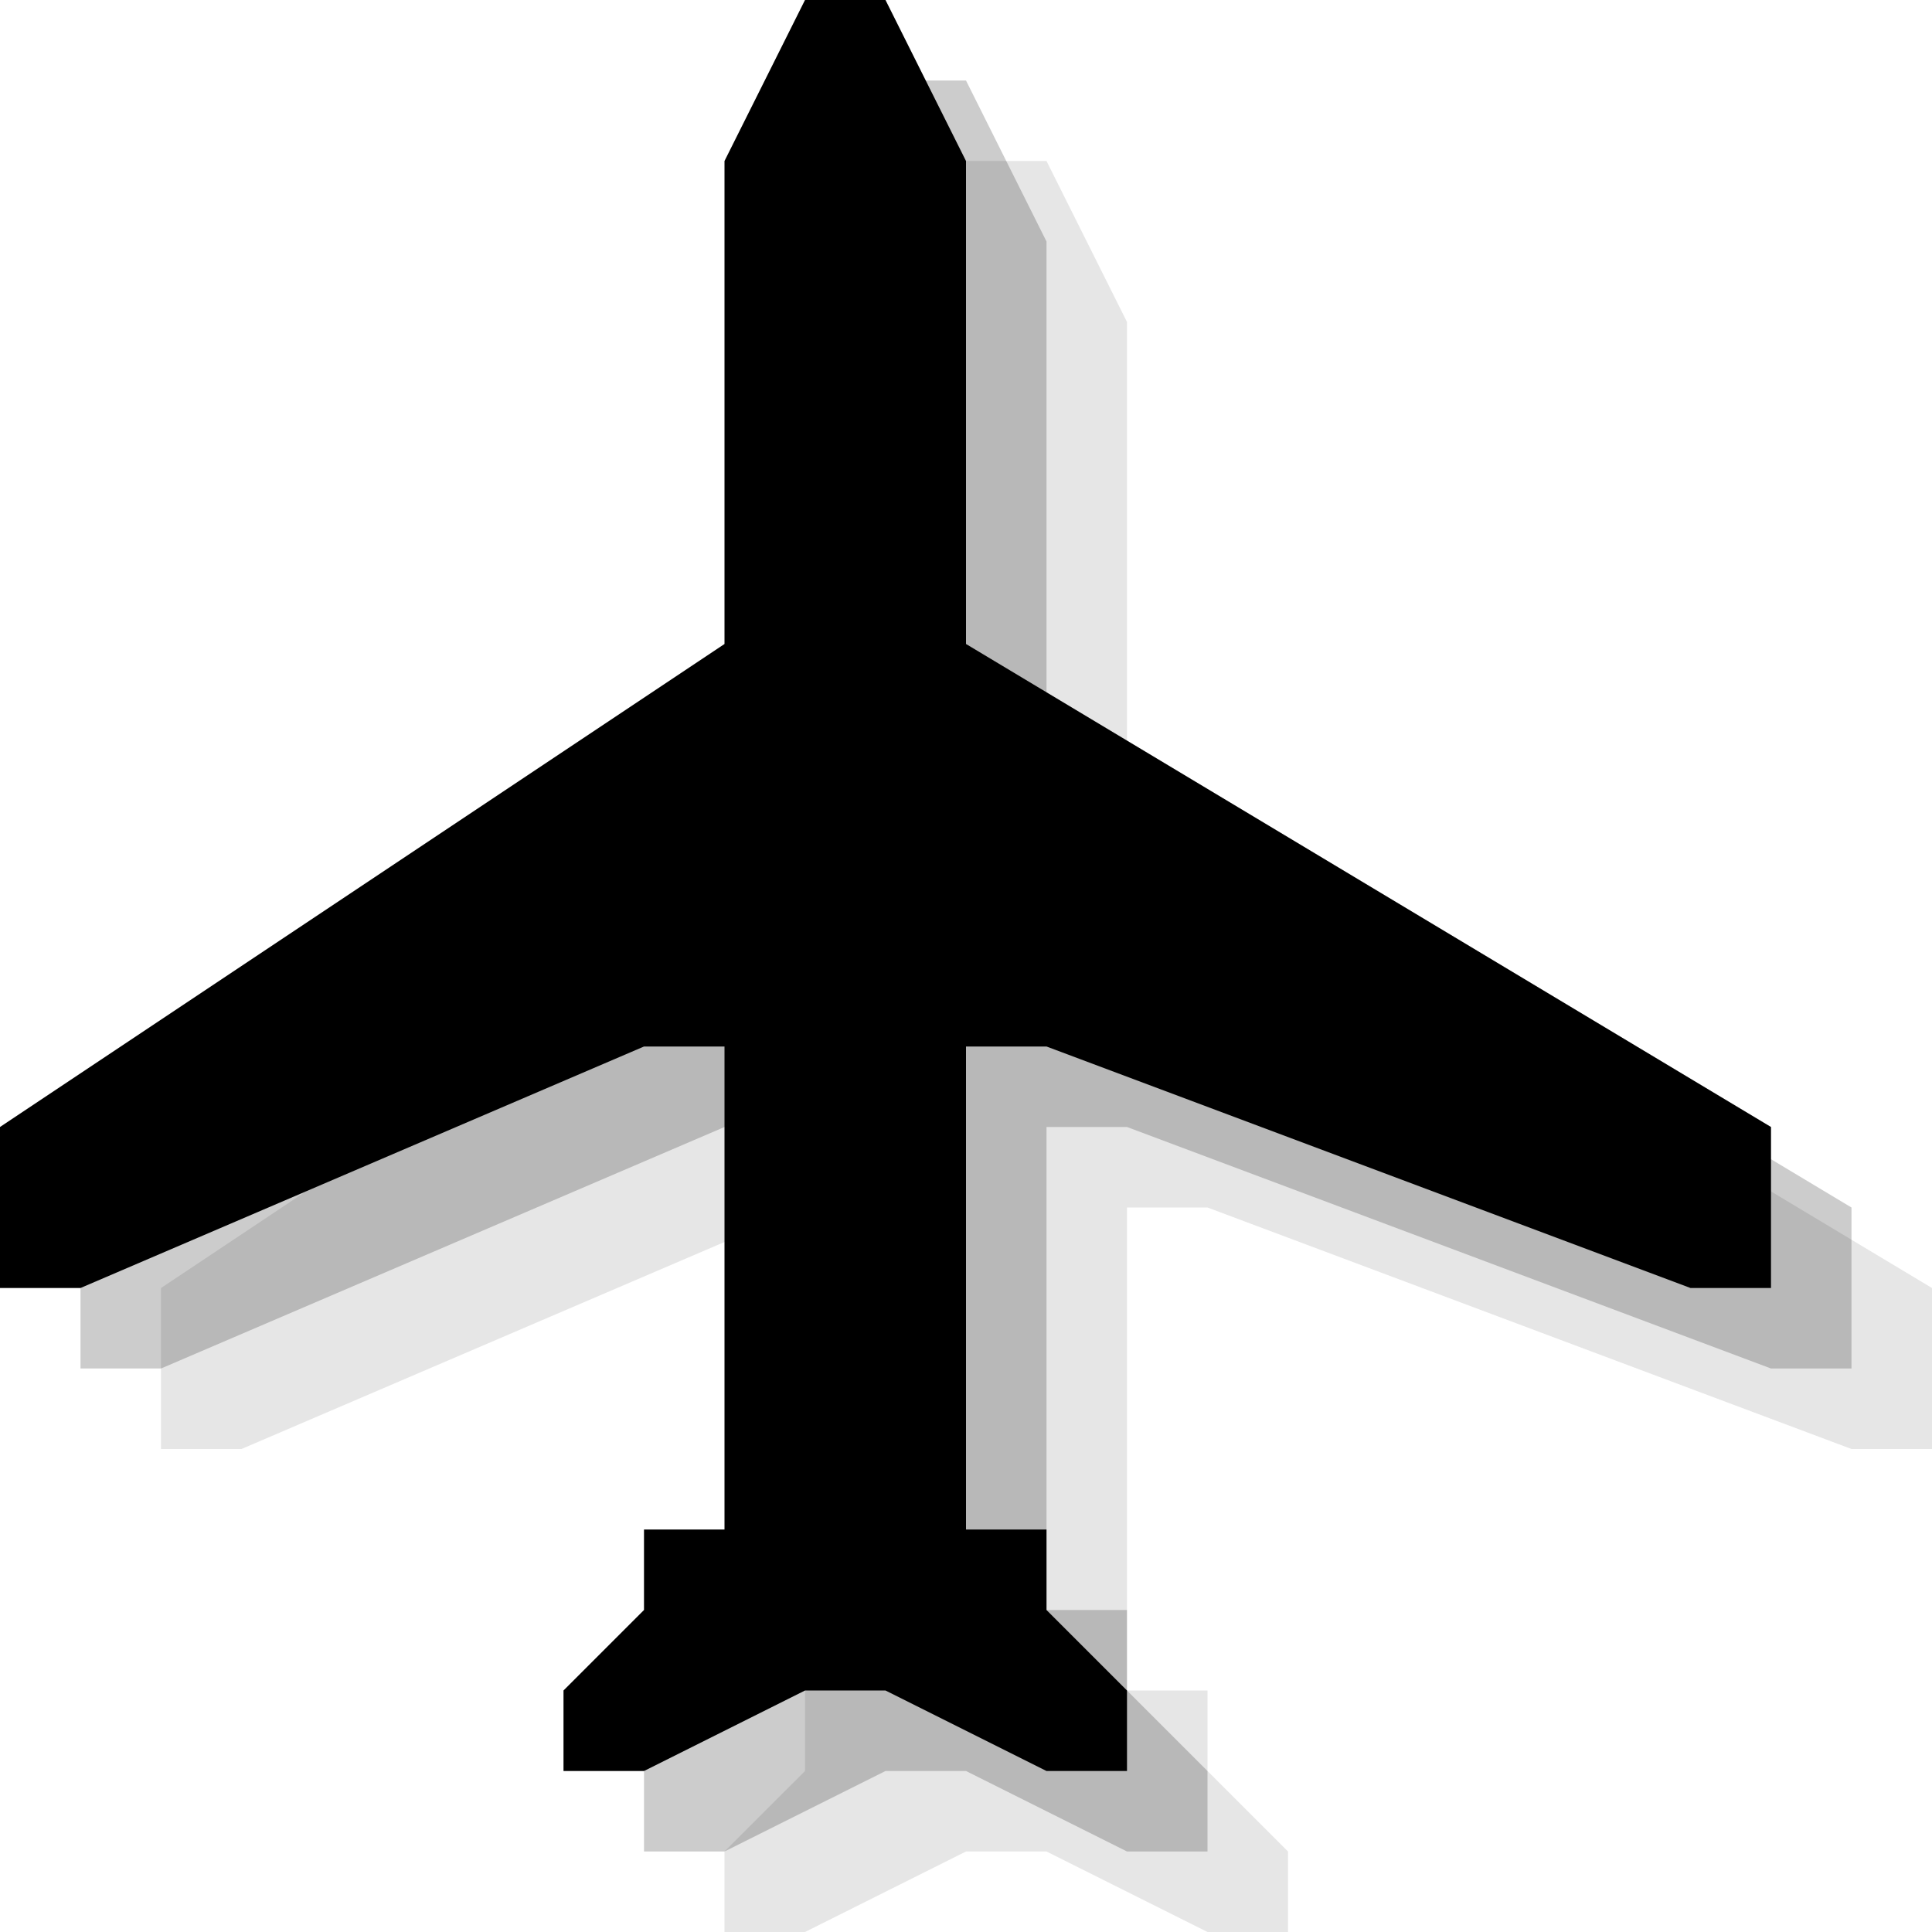 <?xml version="1.0" encoding="utf-8"?>
<!-- Generator: Adobe Illustrator 18.1.1, SVG Export Plug-In . SVG Version: 6.00 Build 0)  -->
<svg version="1.1" id="Icons" xmlns="http://www.w3.org/2000/svg" xmlns:xlink="http://www.w3.org/1999/xlink" x="0px" y="0px"
	 viewBox="0 0 24 24" enable-background="new 0 0 24 24" xml:space="preserve">
<g opacity="0.1">
	<polygon points="11,4 12,2 13,2 14,4 14,10 24,16 24,18 23,18 15,15 14,15 14,21 15,21 15,22 16,23 16,24 15,24 13,23 12,23 10,24 
		9,24 9,23 10,22 10,21 11,21 11,15 10,15 3,18 2,18 2,16 11,10 	"/>
</g>
<g opacity="0.2">
	<polygon points="10,3 11,1 12,1 13,3 13,9 23,15 23,17 22,17 14,14 13,14 13,20 14,20 14,21 15,22 15,23 14,23 12,22 11,22 9,23 
		8,23 8,22 9,21 9,20 10,20 10,14 9,14 2,17 1,17 1,15 10,9 	"/>
</g>
<g>
	<polygon points="9,2 10,0 11,0 12,2 12,8 22,14 22,16 21,16 13,13 12,13 12,19 13,19 13,20 14,21 14,22 13,22 11,21 10,21 8,22 
		7,22 7,21 8,20 8,19 9,19 9,13 8,13 1,16 0,16 0,14 9,8 	"/>
</g>
</svg>
